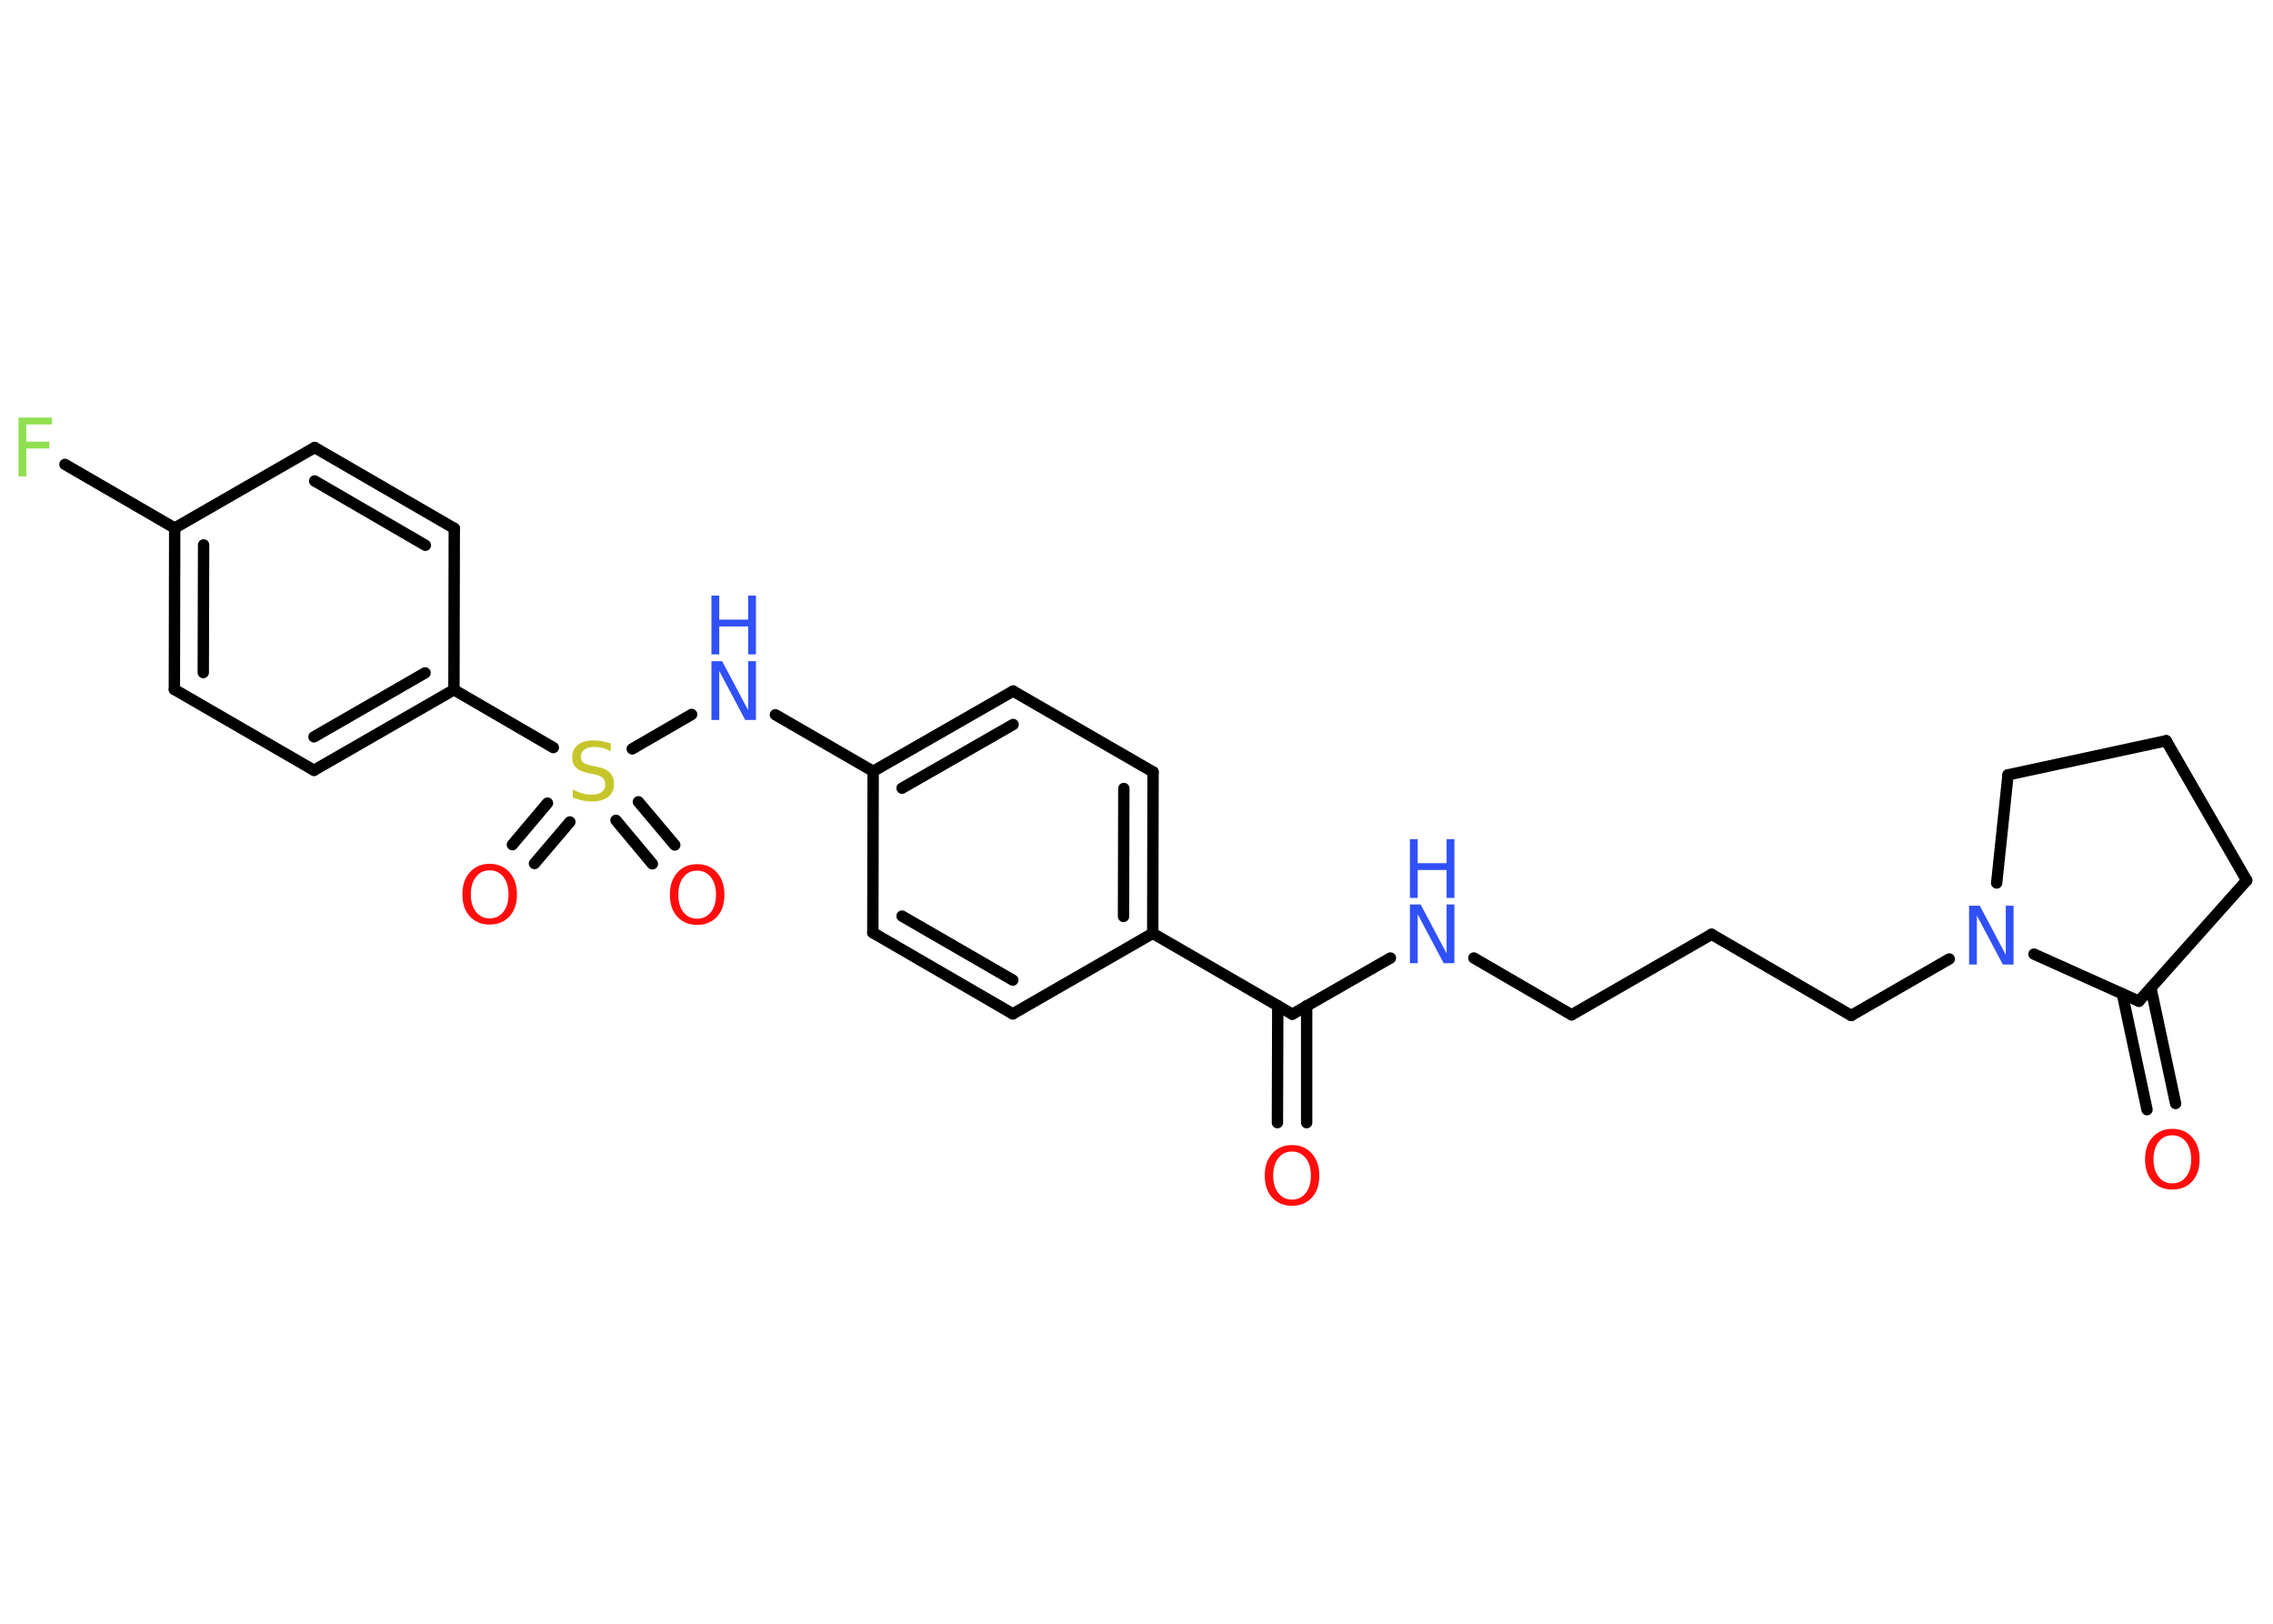 <?xml version='1.0' encoding='UTF-8'?>
<!DOCTYPE svg PUBLIC "-//W3C//DTD SVG 1.1//EN" "http://www.w3.org/Graphics/SVG/1.1/DTD/svg11.dtd">
<svg version='1.2' xmlns='http://www.w3.org/2000/svg' xmlns:xlink='http://www.w3.org/1999/xlink' width='70.0mm' height='50.0mm' viewBox='0 0 70.0 50.0'>
  <desc>Generated by the Chemistry Development Kit (http://github.com/cdk)</desc>
  <g stroke-linecap='round' stroke-linejoin='round' stroke='#000000' stroke-width='.35' fill='#3050F8'>
    <rect x='.0' y='.0' width='70.0' height='50.0' fill='#FFFFFF' stroke='none'/>
    <g id='mol1' class='mol'>
      <g id='mol1bnd1' class='bond'>
        <line x1='39.34' y1='34.57' x2='39.35' y2='30.97'/>
        <line x1='40.24' y1='34.57' x2='40.24' y2='30.97'/>
      </g>
      <line id='mol1bnd2' class='bond' x1='39.8' y1='31.23' x2='42.82' y2='29.5'/>
      <line id='mol1bnd3' class='bond' x1='45.39' y1='29.5' x2='48.4' y2='31.25'/>
      <line id='mol1bnd4' class='bond' x1='48.4' y1='31.25' x2='52.71' y2='28.77'/>
      <line id='mol1bnd5' class='bond' x1='52.71' y1='28.77' x2='57.01' y2='31.27'/>
      <line id='mol1bnd6' class='bond' x1='57.01' y1='31.27' x2='60.03' y2='29.53'/>
      <line id='mol1bnd7' class='bond' x1='61.49' y1='27.19' x2='61.84' y2='23.86'/>
      <line id='mol1bnd8' class='bond' x1='61.84' y1='23.86' x2='66.71' y2='22.81'/>
      <line id='mol1bnd9' class='bond' x1='66.71' y1='22.81' x2='69.19' y2='27.11'/>
      <line id='mol1bnd10' class='bond' x1='69.19' y1='27.11' x2='65.87' y2='30.83'/>
      <line id='mol1bnd11' class='bond' x1='62.64' y1='29.38' x2='65.87' y2='30.83'/>
      <g id='mol1bnd12' class='bond'>
        <line x1='66.24' y1='30.42' x2='67.0' y2='33.98'/>
        <line x1='65.36' y1='30.6' x2='66.12' y2='34.17'/>
      </g>
      <line id='mol1bnd13' class='bond' x1='39.8' y1='31.23' x2='35.5' y2='28.74'/>
      <g id='mol1bnd14' class='bond'>
        <line x1='35.5' y1='28.74' x2='35.51' y2='23.77'/>
        <line x1='34.6' y1='28.22' x2='34.61' y2='24.28'/>
      </g>
      <line id='mol1bnd15' class='bond' x1='35.51' y1='23.77' x2='31.2' y2='21.28'/>
      <g id='mol1bnd16' class='bond'>
        <line x1='31.2' y1='21.28' x2='26.89' y2='23.75'/>
        <line x1='31.2' y1='22.31' x2='27.78' y2='24.27'/>
      </g>
      <line id='mol1bnd17' class='bond' x1='26.89' y1='23.75' x2='23.88' y2='22.01'/>
      <line id='mol1bnd18' class='bond' x1='21.3' y1='22.0' x2='19.47' y2='23.06'/>
      <g id='mol1bnd19' class='bond'>
        <line x1='17.55' y1='25.31' x2='16.46' y2='26.59'/>
        <line x1='16.86' y1='24.73' x2='15.78' y2='26.01'/>
      </g>
      <g id='mol1bnd20' class='bond'>
        <line x1='19.66' y1='24.69' x2='20.78' y2='26.02'/>
        <line x1='18.97' y1='25.26' x2='20.09' y2='26.6'/>
      </g>
      <line id='mol1bnd21' class='bond' x1='17.04' y1='23.02' x2='13.98' y2='21.24'/>
      <g id='mol1bnd22' class='bond'>
        <line x1='9.67' y1='23.72' x2='13.98' y2='21.24'/>
        <line x1='9.67' y1='22.69' x2='13.09' y2='20.72'/>
      </g>
      <line id='mol1bnd23' class='bond' x1='9.67' y1='23.72' x2='5.37' y2='21.23'/>
      <g id='mol1bnd24' class='bond'>
        <line x1='5.38' y1='16.26' x2='5.37' y2='21.23'/>
        <line x1='6.27' y1='16.78' x2='6.26' y2='20.71'/>
      </g>
      <line id='mol1bnd25' class='bond' x1='5.38' y1='16.26' x2='2.0' y2='14.3'/>
      <line id='mol1bnd26' class='bond' x1='5.38' y1='16.26' x2='9.69' y2='13.78'/>
      <g id='mol1bnd27' class='bond'>
        <line x1='13.99' y1='16.27' x2='9.69' y2='13.78'/>
        <line x1='13.1' y1='16.79' x2='9.69' y2='14.81'/>
      </g>
      <line id='mol1bnd28' class='bond' x1='13.98' y1='21.24' x2='13.99' y2='16.27'/>
      <line id='mol1bnd29' class='bond' x1='26.89' y1='23.75' x2='26.88' y2='28.72'/>
      <g id='mol1bnd30' class='bond'>
        <line x1='26.88' y1='28.72' x2='31.19' y2='31.22'/>
        <line x1='27.78' y1='28.21' x2='31.19' y2='30.18'/>
      </g>
      <line id='mol1bnd31' class='bond' x1='35.5' y1='28.74' x2='31.19' y2='31.22'/>
      <path id='mol1atm1' class='atom' d='M39.79 35.46q-.27 .0 -.42 .2q-.16 .2 -.16 .54q.0 .34 .16 .54q.16 .2 .42 .2q.26 .0 .42 -.2q.16 -.2 .16 -.54q.0 -.34 -.16 -.54q-.16 -.2 -.42 -.2zM39.79 35.26q.38 .0 .61 .26q.23 .26 .23 .68q.0 .43 -.23 .68q-.23 .25 -.61 .25q-.38 .0 -.61 -.25q-.23 -.25 -.23 -.68q.0 -.43 .23 -.68q.23 -.26 .61 -.26z' stroke='none' fill='#FF0D0D'/>
      <g id='mol1atm3' class='atom'>
        <path d='M43.42 27.85h.33l.8 1.51v-1.51h.24v1.81h-.33l-.8 -1.51v1.51h-.24v-1.81z' stroke='none'/>
        <path d='M43.42 25.84h.24v.74h.89v-.74h.24v1.81h-.24v-.86h-.89v.86h-.24v-1.81z' stroke='none'/>
      </g>
      <path id='mol1atm7' class='atom' d='M60.64 27.89h.33l.8 1.51v-1.51h.24v1.81h-.33l-.8 -1.51v1.51h-.24v-1.81z' stroke='none'/>
      <path id='mol1atm12' class='atom' d='M66.9 34.96q-.27 .0 -.42 .2q-.16 .2 -.16 .54q.0 .34 .16 .54q.16 .2 .42 .2q.26 .0 .42 -.2q.16 -.2 .16 -.54q.0 -.34 -.16 -.54q-.16 -.2 -.42 -.2zM66.9 34.76q.38 .0 .61 .26q.23 .26 .23 .68q.0 .43 -.23 .68q-.23 .25 -.61 .25q-.38 .0 -.61 -.25q-.23 -.25 -.23 -.68q.0 -.43 .23 -.68q.23 -.26 .61 -.26z' stroke='none' fill='#FF0D0D'/>
      <g id='mol1atm17' class='atom'>
        <path d='M21.91 20.36h.33l.8 1.51v-1.51h.24v1.81h-.33l-.8 -1.51v1.51h-.24v-1.81z' stroke='none'/>
        <path d='M21.91 18.34h.24v.74h.89v-.74h.24v1.81h-.24v-.86h-.89v.86h-.24v-1.81z' stroke='none'/>
      </g>
      <path id='mol1atm18' class='atom' d='M18.81 22.89v.24q-.14 -.07 -.26 -.1q-.12 -.03 -.24 -.03q-.2 .0 -.31 .08q-.11 .08 -.11 .22q.0 .12 .07 .18q.07 .06 .27 .1l.15 .03q.27 .05 .4 .18q.13 .13 .13 .35q.0 .26 -.18 .4q-.18 .14 -.52 .14q-.13 .0 -.27 -.03q-.14 -.03 -.3 -.09v-.25q.15 .08 .29 .12q.14 .04 .28 .04q.21 .0 .32 -.08q.11 -.08 .11 -.23q.0 -.13 -.08 -.21q-.08 -.07 -.27 -.11l-.15 -.03q-.27 -.05 -.4 -.17q-.12 -.12 -.12 -.32q.0 -.24 .17 -.38q.17 -.14 .47 -.14q.12 .0 .26 .02q.13 .02 .27 .07z' stroke='none' fill='#C6C62C'/>
      <path id='mol1atm19' class='atom' d='M15.08 26.8q-.27 .0 -.42 .2q-.16 .2 -.16 .54q.0 .34 .16 .54q.16 .2 .42 .2q.26 .0 .42 -.2q.16 -.2 .16 -.54q.0 -.34 -.16 -.54q-.16 -.2 -.42 -.2zM15.08 26.6q.38 .0 .61 .26q.23 .26 .23 .68q.0 .43 -.23 .68q-.23 .25 -.61 .25q-.38 .0 -.61 -.25q-.23 -.25 -.23 -.68q.0 -.43 .23 -.68q.23 -.26 .61 -.26z' stroke='none' fill='#FF0D0D'/>
      <path id='mol1atm20' class='atom' d='M21.47 26.81q-.27 .0 -.42 .2q-.16 .2 -.16 .54q.0 .34 .16 .54q.16 .2 .42 .2q.26 .0 .42 -.2q.16 -.2 .16 -.54q.0 -.34 -.16 -.54q-.16 -.2 -.42 -.2zM21.47 26.61q.38 .0 .61 .26q.23 .26 .23 .68q.0 .43 -.23 .68q-.23 .25 -.61 .25q-.38 .0 -.61 -.25q-.23 -.25 -.23 -.68q.0 -.43 .23 -.68q.23 -.26 .61 -.26z' stroke='none' fill='#FF0D0D'/>
      <path id='mol1atm25' class='atom' d='M.56 12.86h1.04v.21h-.79v.53h.71v.21h-.71v.86h-.24v-1.81z' stroke='none' fill='#90E050'/>
    </g>
  </g>
</svg>

